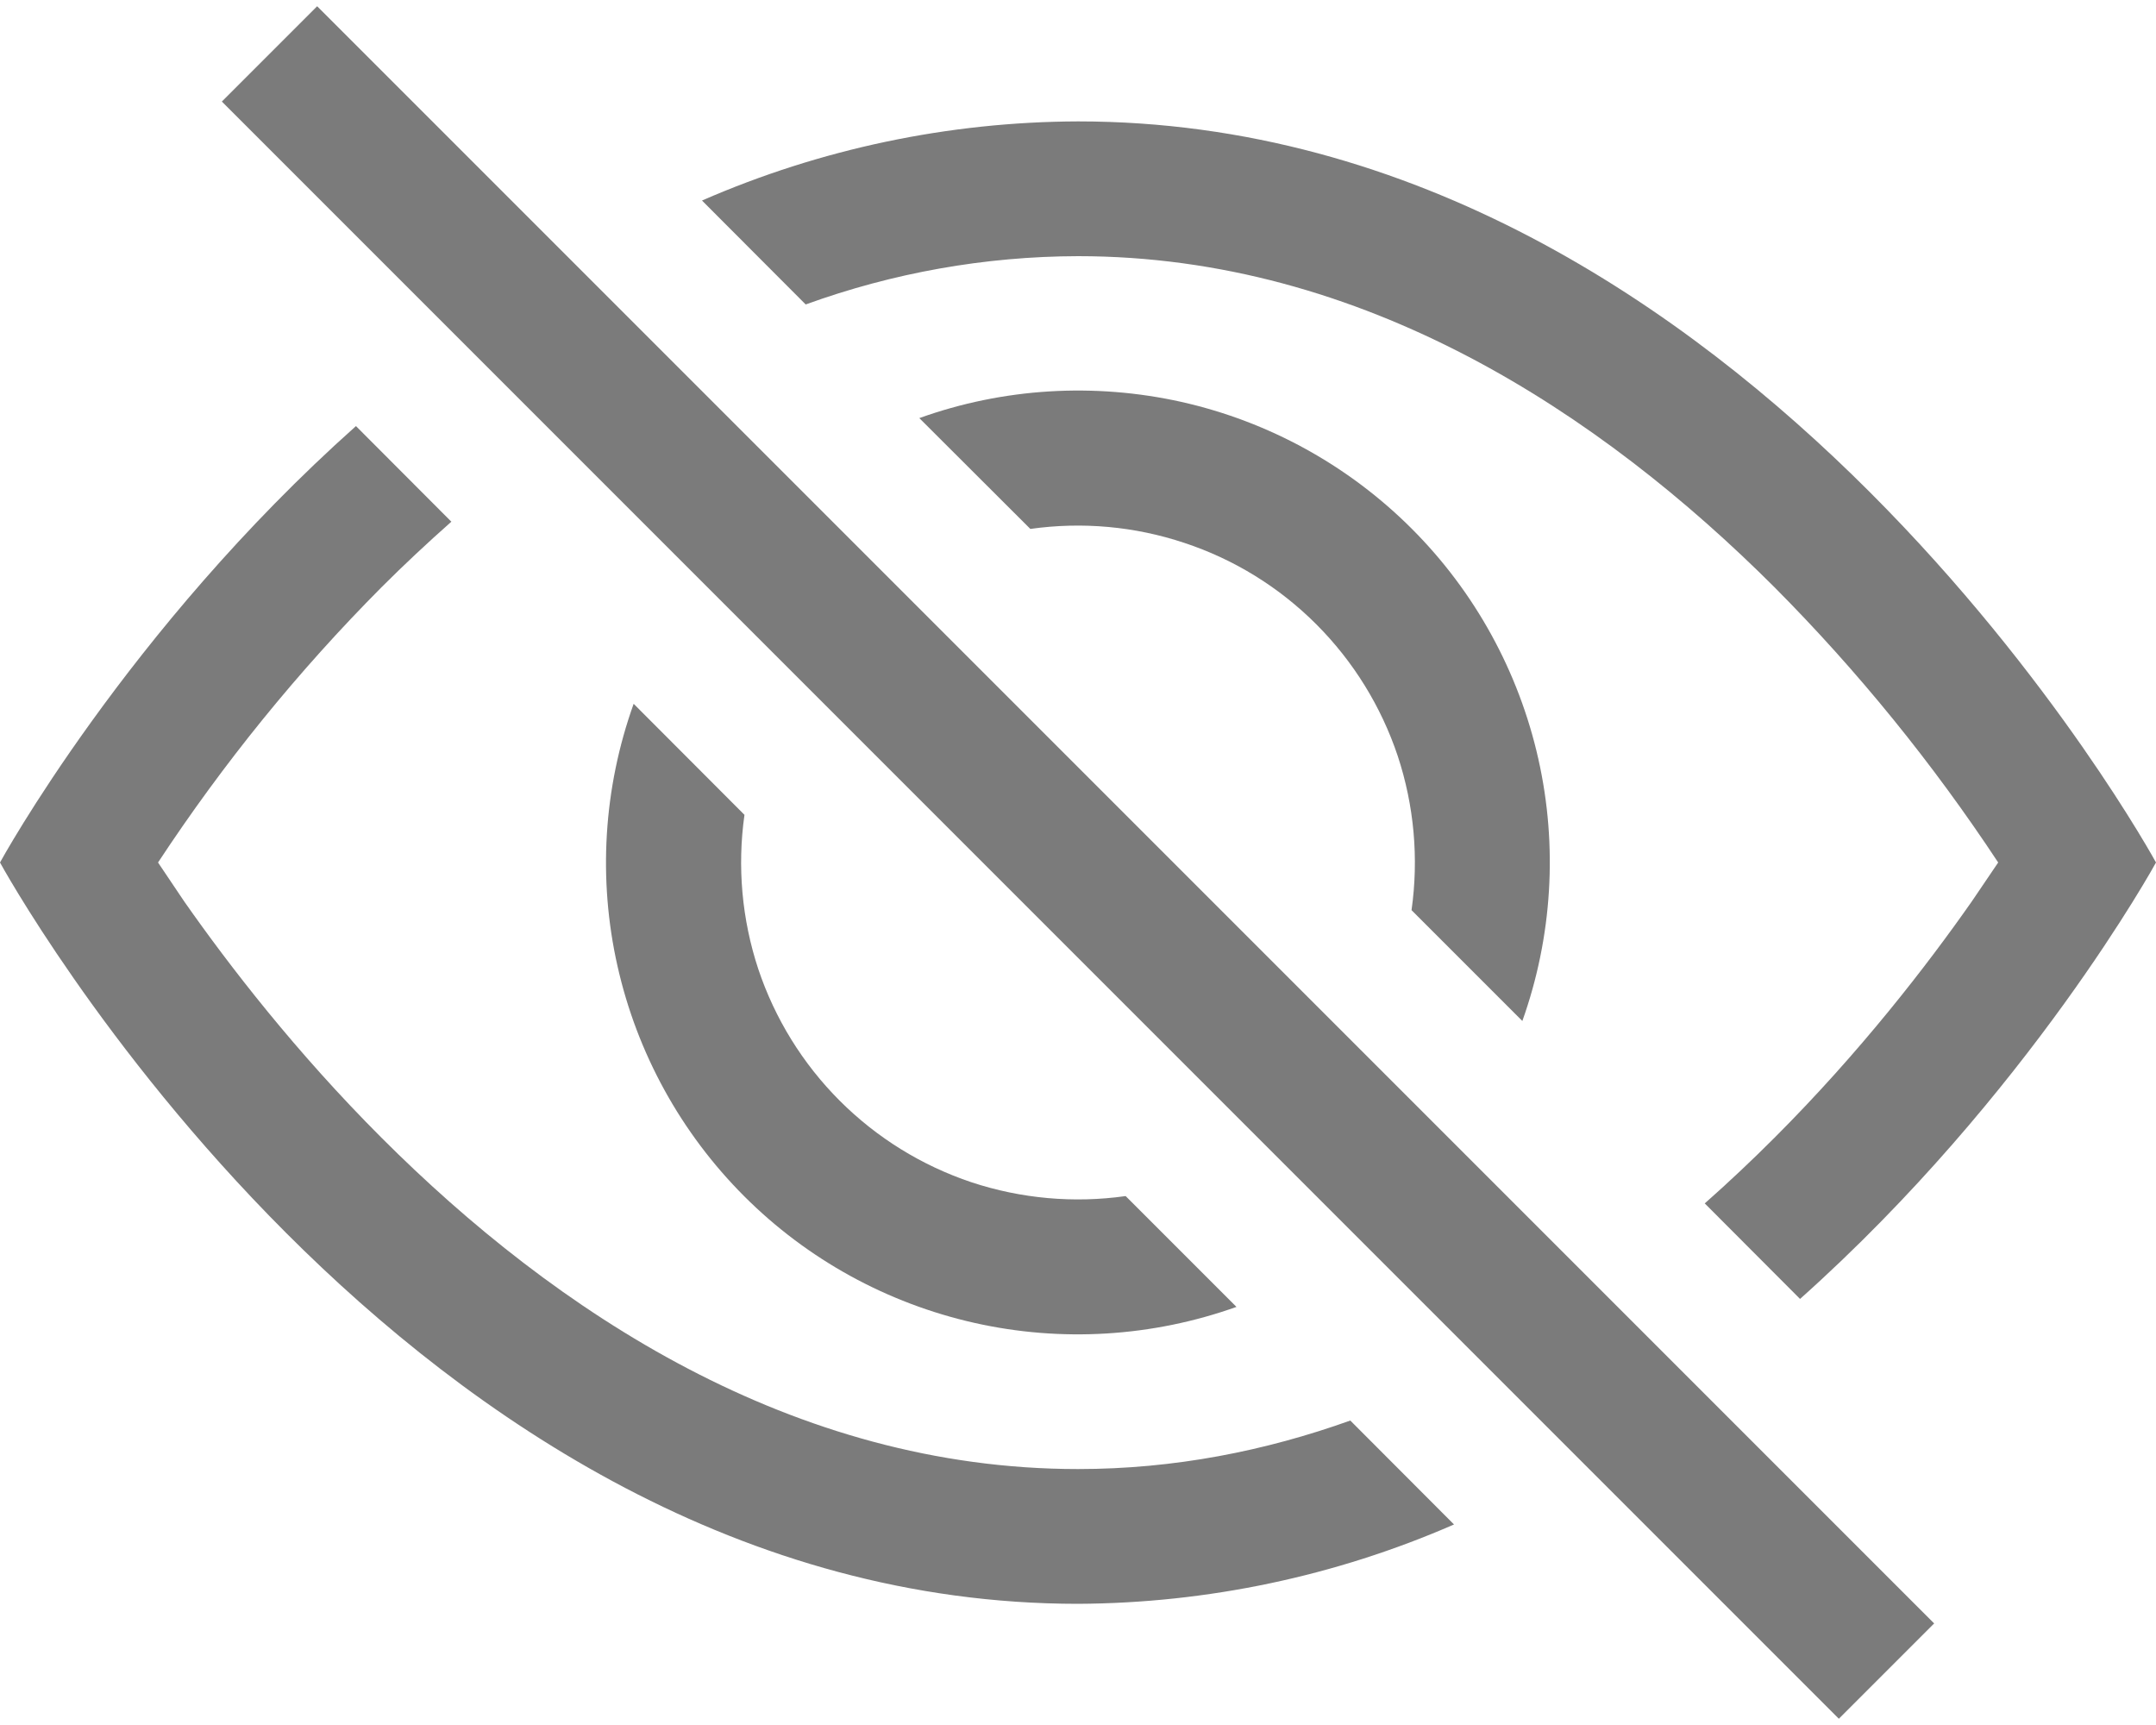 <svg width="10" height="8" viewBox="0 0 10 8" fill="none" xmlns="http://www.w3.org/2000/svg">
<g opacity="0.7">
<path d="M8.349 6.024C9.412 5.075 10 4 10 4C10 4 8.125 0.563 5 0.563C4.4 0.565 3.806 0.69 3.256 0.93L3.737 1.412C4.142 1.265 4.569 1.189 5 1.188C6.325 1.188 7.424 1.918 8.23 2.723C8.618 3.113 8.965 3.541 9.268 4C9.231 4.054 9.191 4.114 9.146 4.18C8.936 4.48 8.627 4.88 8.23 5.277C8.127 5.38 8.019 5.482 7.907 5.581L8.349 6.024Z" fill="#434343"/>
<path d="M7.061 4.735C7.2 4.345 7.226 3.923 7.135 3.519C7.044 3.115 6.841 2.745 6.548 2.452C6.255 2.159 5.885 1.955 5.48 1.864C5.076 1.774 4.654 1.799 4.264 1.939L4.779 2.453C5.019 2.419 5.264 2.441 5.494 2.518C5.724 2.594 5.933 2.723 6.105 2.895C6.277 3.067 6.406 3.276 6.483 3.506C6.559 3.736 6.581 3.981 6.547 4.221L7.061 4.735ZM5.221 5.547L5.735 6.061C5.345 6.2 4.923 6.226 4.519 6.135C4.115 6.044 3.745 5.841 3.452 5.548C3.159 5.255 2.955 4.885 2.864 4.48C2.773 4.076 2.799 3.655 2.939 3.264L3.453 3.779C3.419 4.019 3.441 4.264 3.517 4.494C3.594 4.724 3.723 4.933 3.895 5.105C4.067 5.277 4.276 5.406 4.506 5.483C4.736 5.559 4.981 5.581 5.221 5.547Z" fill="#434343"/>
<path d="M2.094 2.419C1.981 2.519 1.873 2.62 1.77 2.723C1.382 3.113 1.035 3.541 0.733 4L0.854 4.18C1.064 4.48 1.373 4.88 1.77 5.277C2.576 6.083 3.676 6.813 5 6.813C5.447 6.813 5.869 6.729 6.263 6.588L6.744 7.07C6.194 7.31 5.6 7.435 5 7.438C1.875 7.438 0 4 0 4C0 4 0.587 2.924 1.651 1.976L2.093 2.419L2.094 2.419ZM8.529 7.971L1.029 0.471L1.471 0.029L8.971 7.529L8.529 7.971Z" fill="#434343"/>
</g>
</svg>
